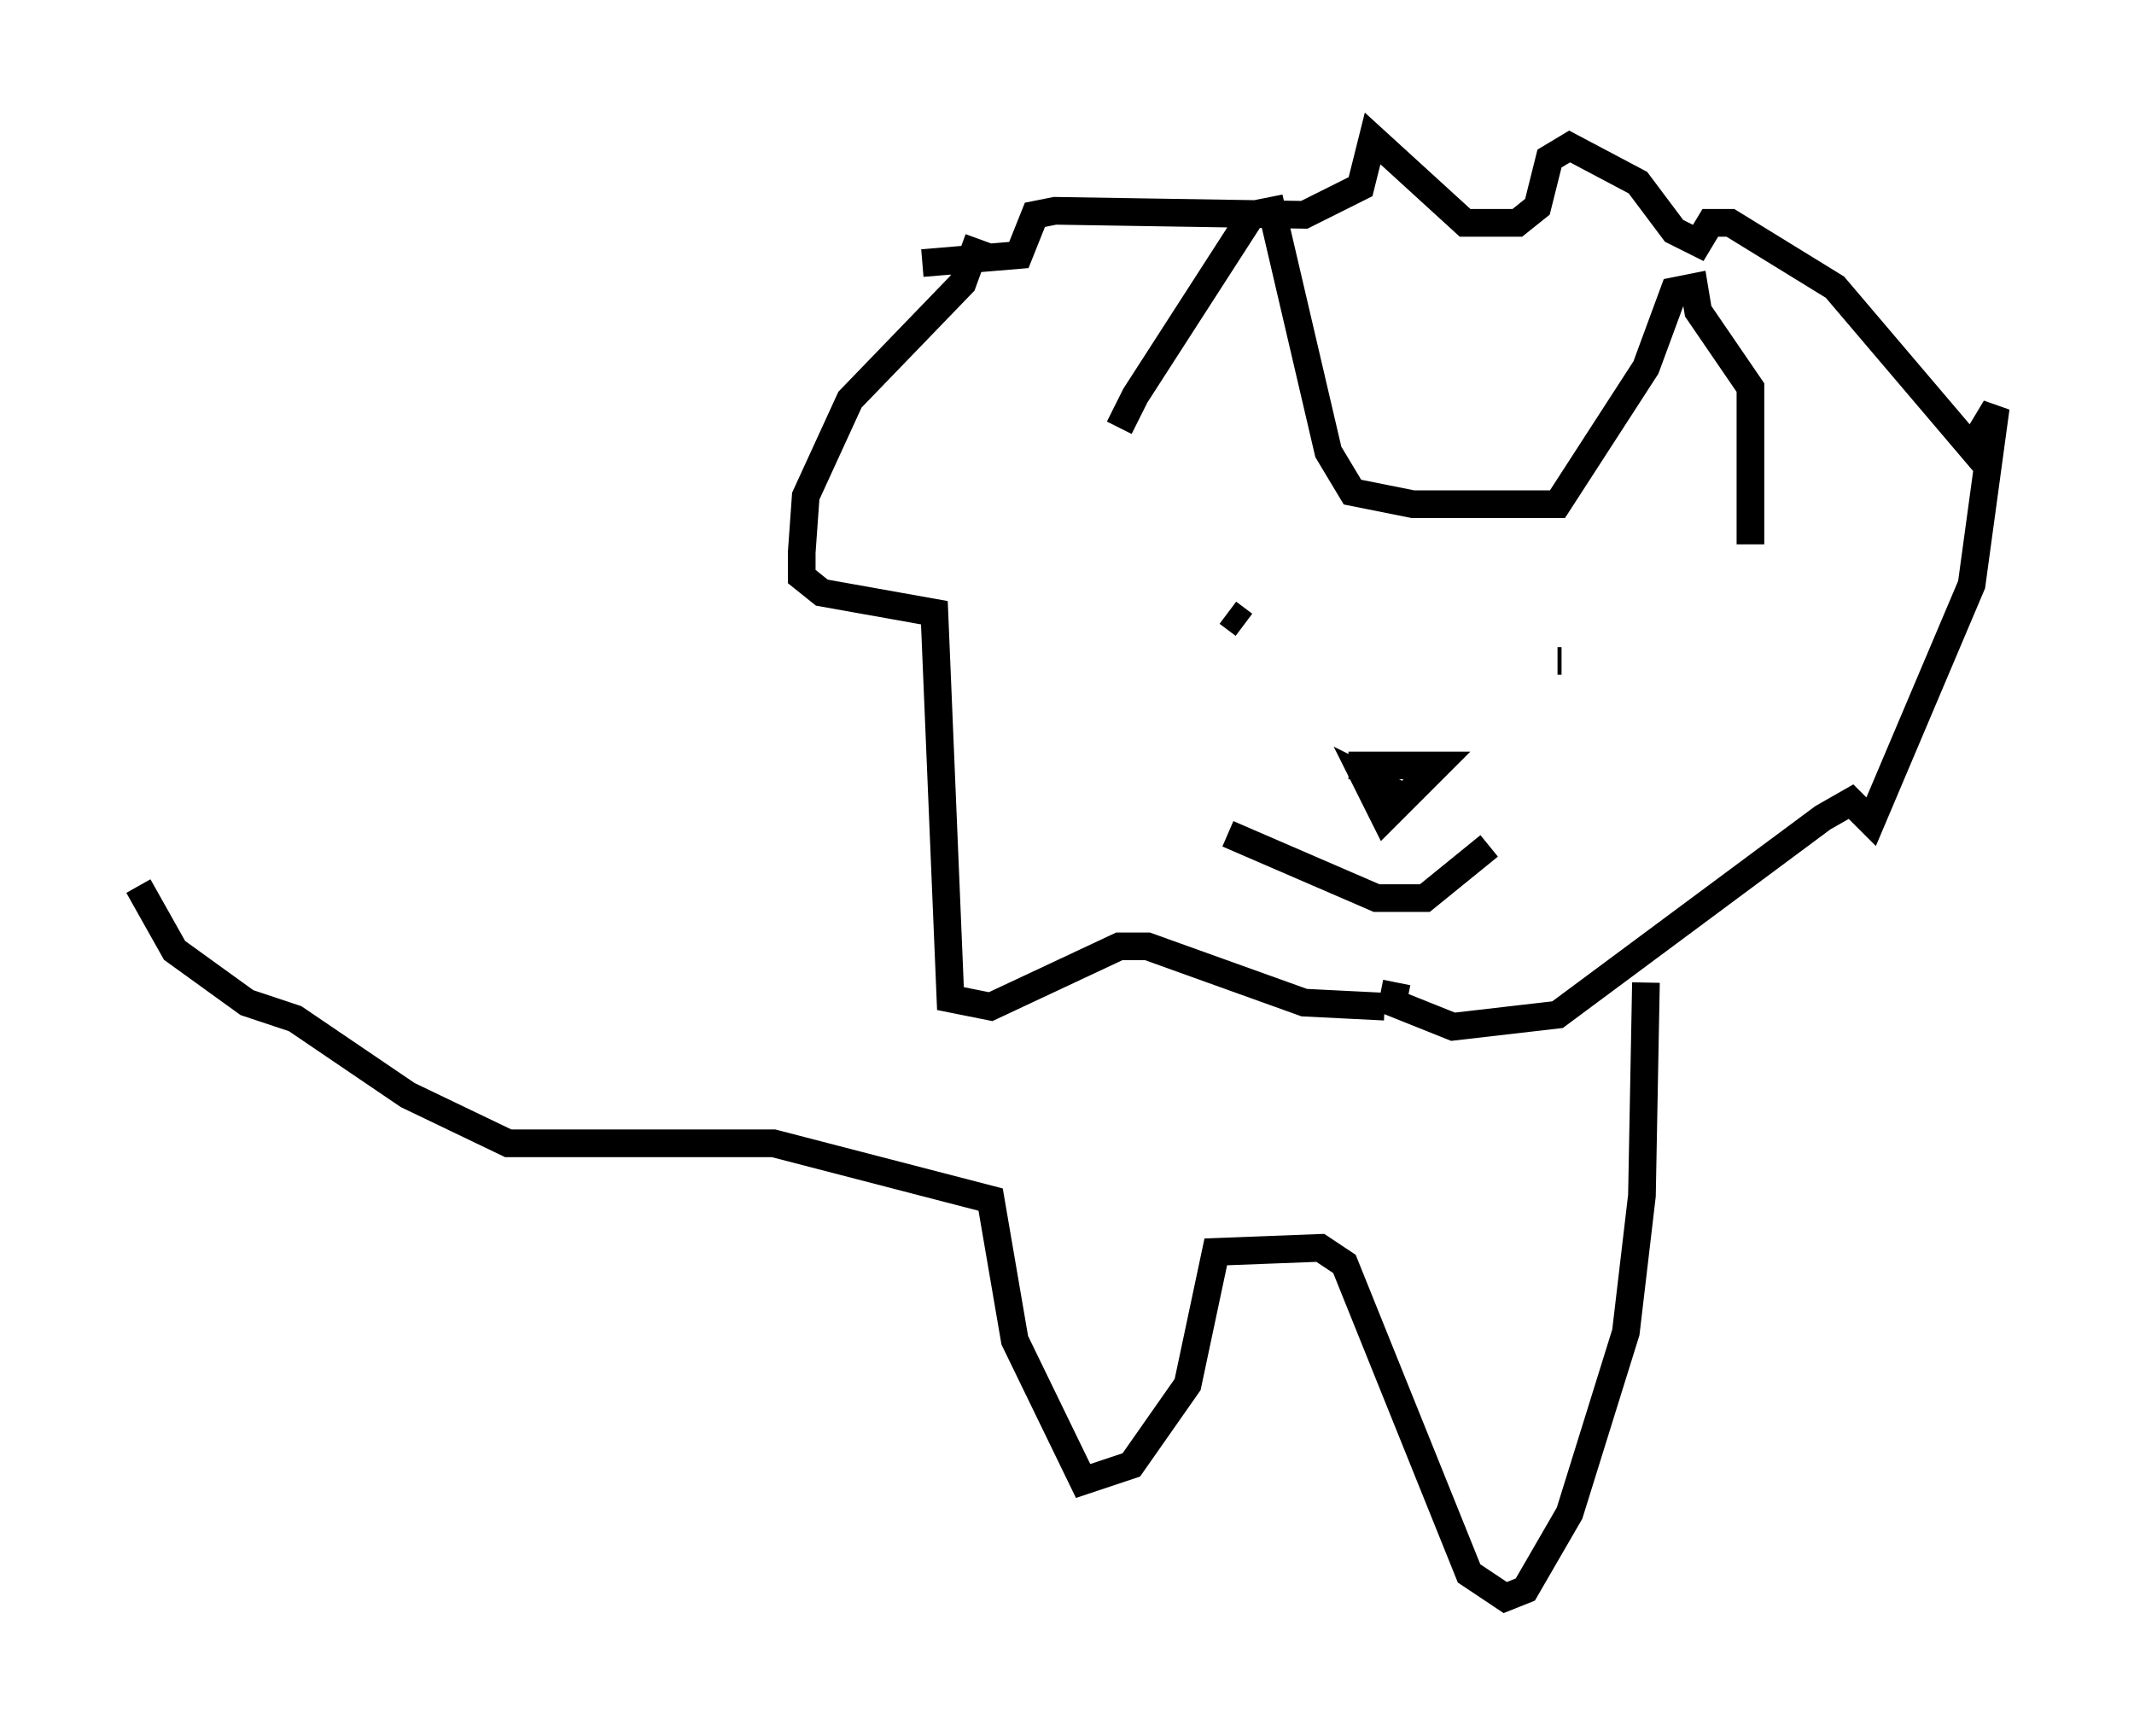 <?xml version="1.0" encoding="utf-8" ?>
<svg baseProfile="full" height="62.726" version="1.1" width="77.106" xmlns="http://www.w3.org/2000/svg" xmlns:ev="http://www.w3.org/2001/xml-events" xmlns:xlink="http://www.w3.org/1999/xlink"><defs /><rect fill="white" height="62.726" width="77.106" x="0" y="0" /><path d="M40.151, 18.073 m0.291, -2.615 l0.581, -1.162 4.212, -6.536 l0.726, -0.145 2.034, 8.715 l0.872, 1.453 2.179, 0.436 l5.229, 0.0 3.196, -4.939 l1.017, -2.76 0.726, -0.145 l0.145, 0.872 1.888, 2.76 l0.0, 5.665 m-27.888, -11.039 l-0.581, 1.598 -4.067, 4.212 l-1.598, 3.486 -0.145, 2.034 l0.0, 0.872 0.726, 0.581 l4.067, 0.726 0.581, 13.944 l1.453, 0.291 4.648, -2.179 l1.017, 0.0 5.665, 2.034 l2.905, 0.145 m-1.307, -8.715 l3.196, 0.0 -1.888, 1.888 l-0.726, -1.453 1.162, 0.581 m-6.101, 1.453 l5.374, 2.324 1.743, 0.0 l2.324, -1.888 m-9.441, -8.425 l0.581, 0.436 m11.33, 1.307 l0.145, 0.0 m-5.955, 11.62 l-0.145, 0.726 2.179, 0.872 l3.777, -0.436 9.587, -7.117 l1.017, -0.581 0.726, 0.726 l3.631, -8.57 0.872, -6.391 l-0.872, 1.453 -4.939, -5.81 l-3.777, -2.324 -0.726, 0.0 l-0.436, 0.726 -0.872, -0.436 l-1.307, -1.743 -2.469, -1.307 l-0.726, 0.436 -0.436, 1.743 l-0.726, 0.581 -1.888, 0.0 l-3.341, -3.05 -0.436, 1.743 l-2.034, 1.017 -9.006, -0.145 l-0.726, 0.145 -0.581, 1.453 l-3.486, 0.291 m26.145, 26 l-0.145, 7.698 -0.581, 4.939 l-2.034, 6.536 -1.598, 2.76 l-0.726, 0.291 -1.307, -0.872 l-4.503, -11.184 -0.872, -0.581 l-3.777, 0.145 -1.017, 4.793 l-2.034, 2.905 -1.743, 0.581 l-2.469, -5.084 -0.872, -5.084 l-7.844, -2.034 -9.587, 0.0 l-3.631, -1.743 -4.067, -2.76 l-1.743, -0.581 -2.615, -1.888 l-1.307, -2.324 " fill="none" stroke="black" stroke-width="1" /></svg>